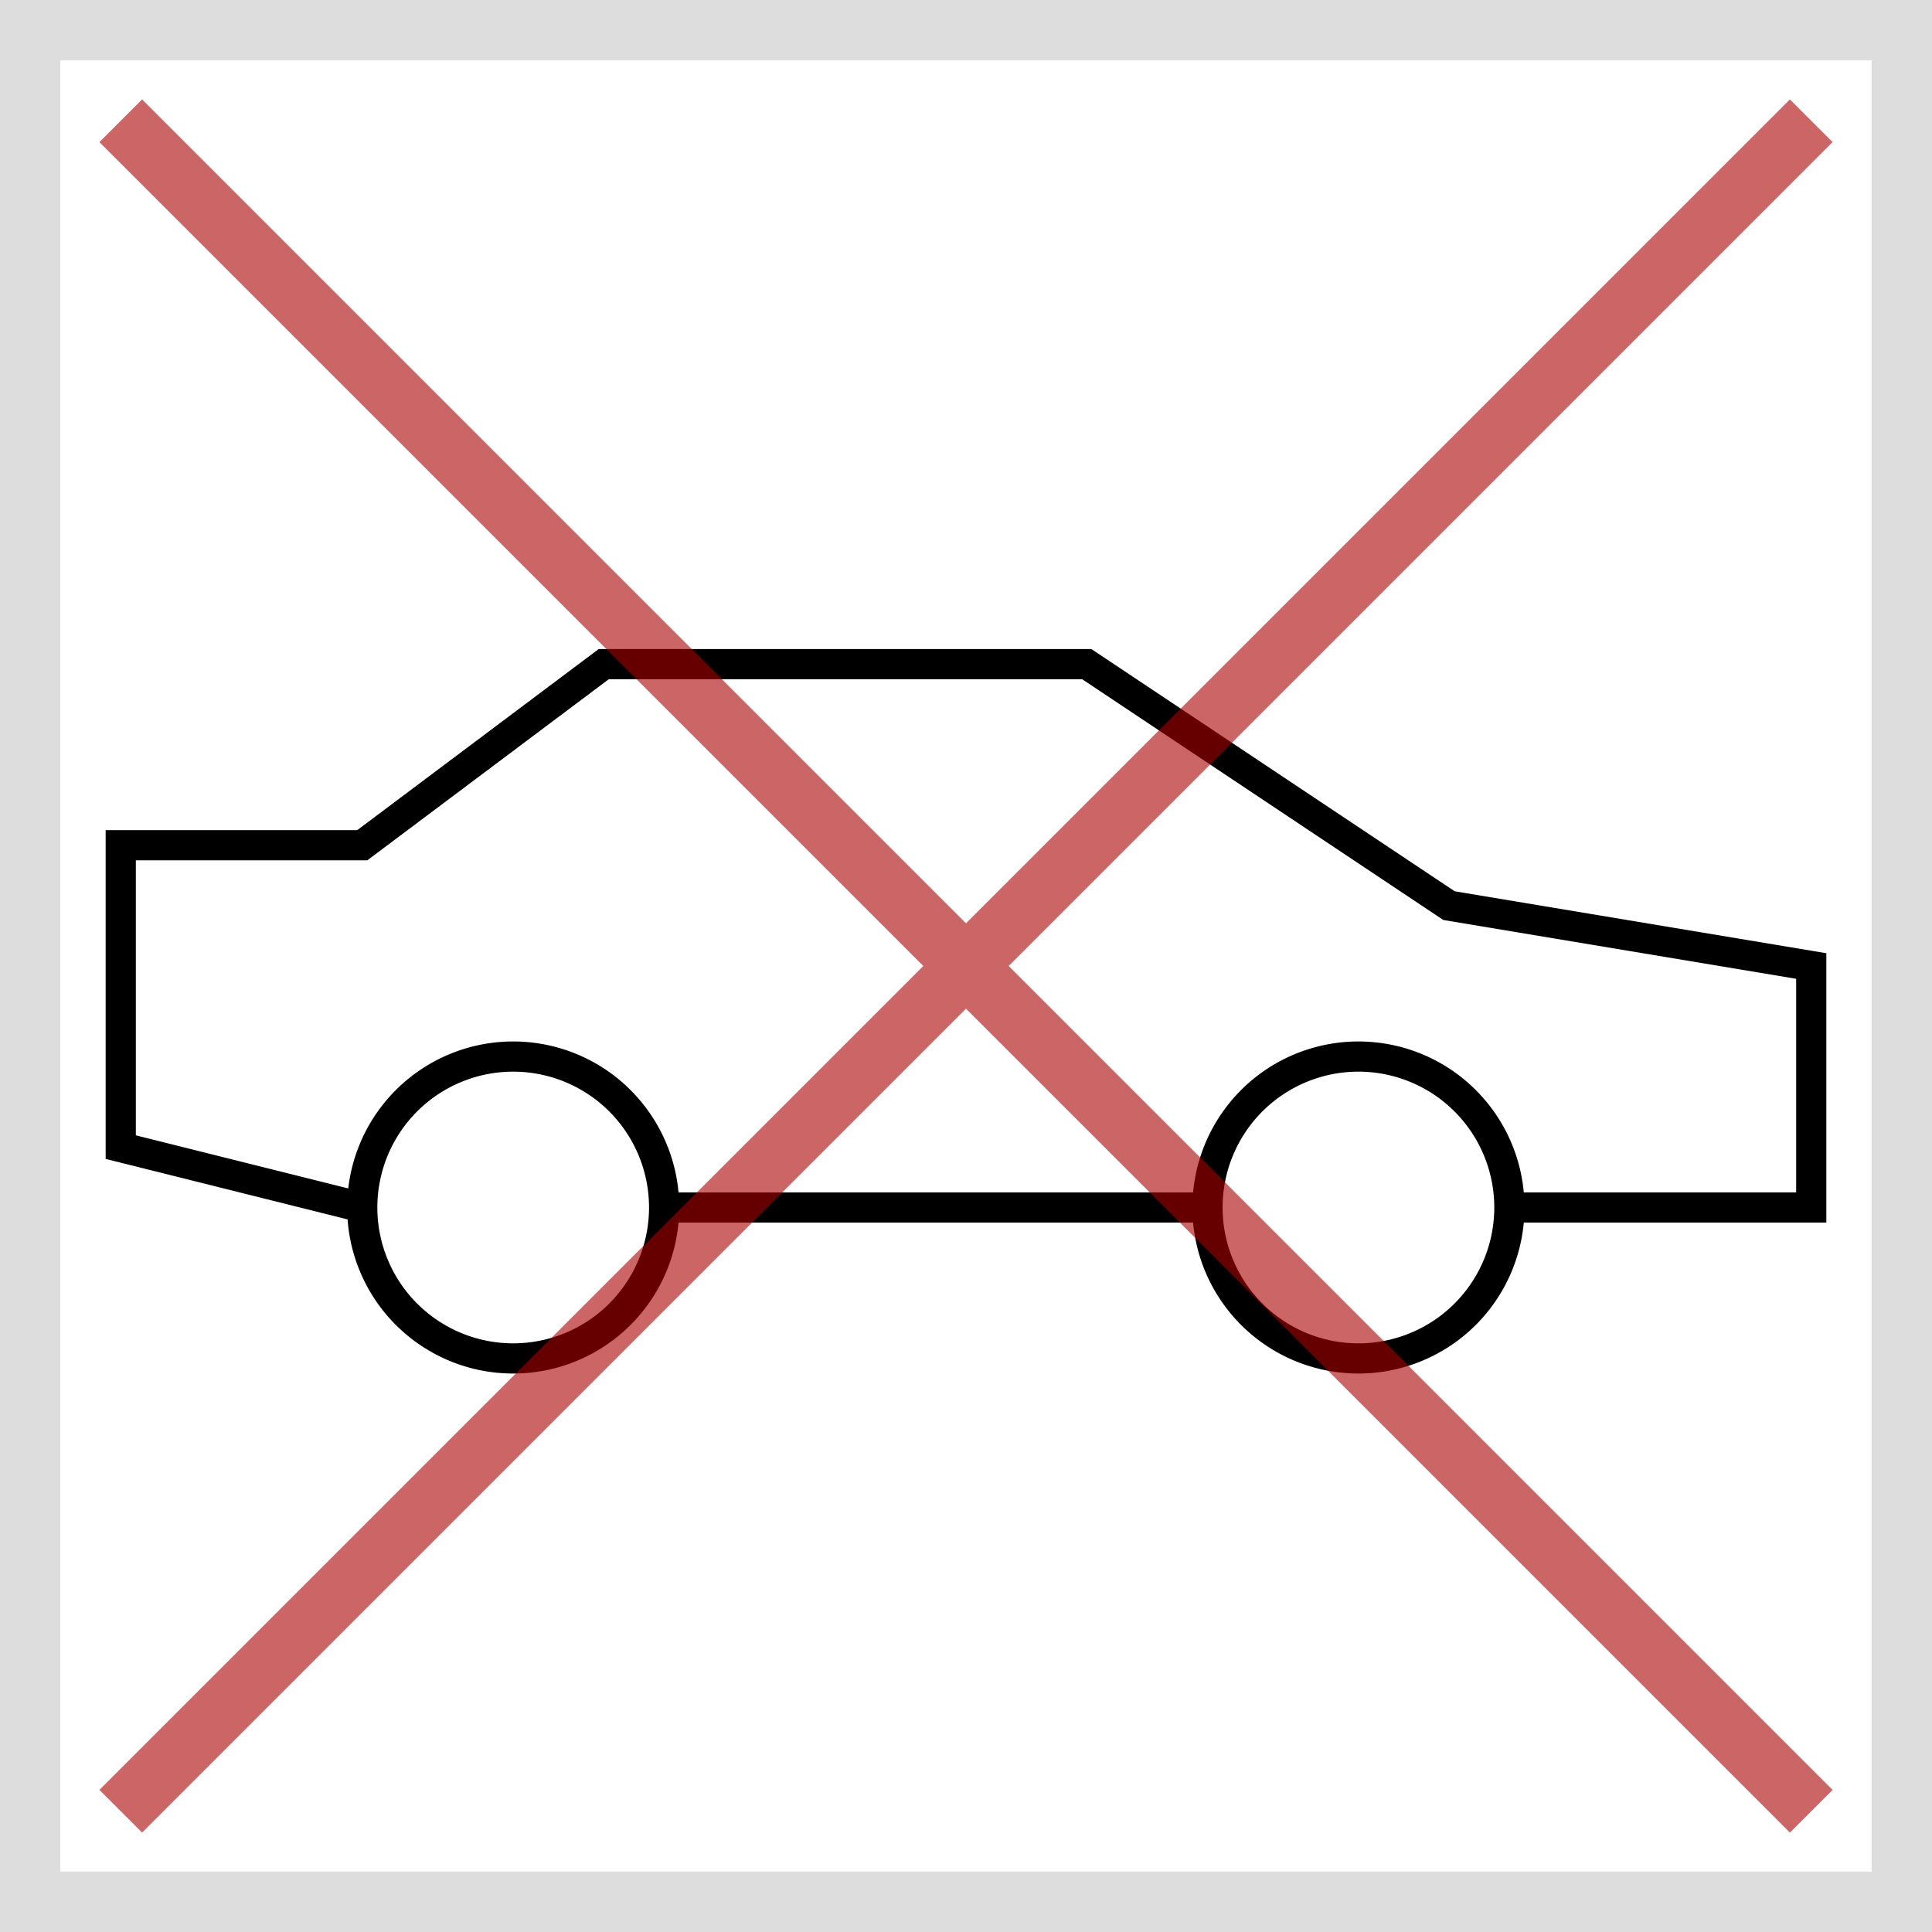 <svg xmlns="http://www.w3.org/2000/svg" width="32" height="32"><rect width="100%" height="100%" fill="#808080" stroke="none"/><path fill="#fff" stroke="#ddd" d="M0.5,0.5 31.5,0.5 31.5,31.5 0.5,31.5Z"/><path stroke="#000" stroke-width=".5" fill="none" d="M6,20 a1,1 0 0 0 5,0 a1,1 0 0 0 -5,0 M6,20 2,19 2,14 6,14 10,11 18,11 24,15 30,16 30,20 25,20 a1,1 0 0 0 -5,0 a1,1 0 0 0 5,0 M11,20 20,20"/><path stroke="#a00" opacity=".6" d="M2,2 30,30 M2,30 30,2"/></svg>